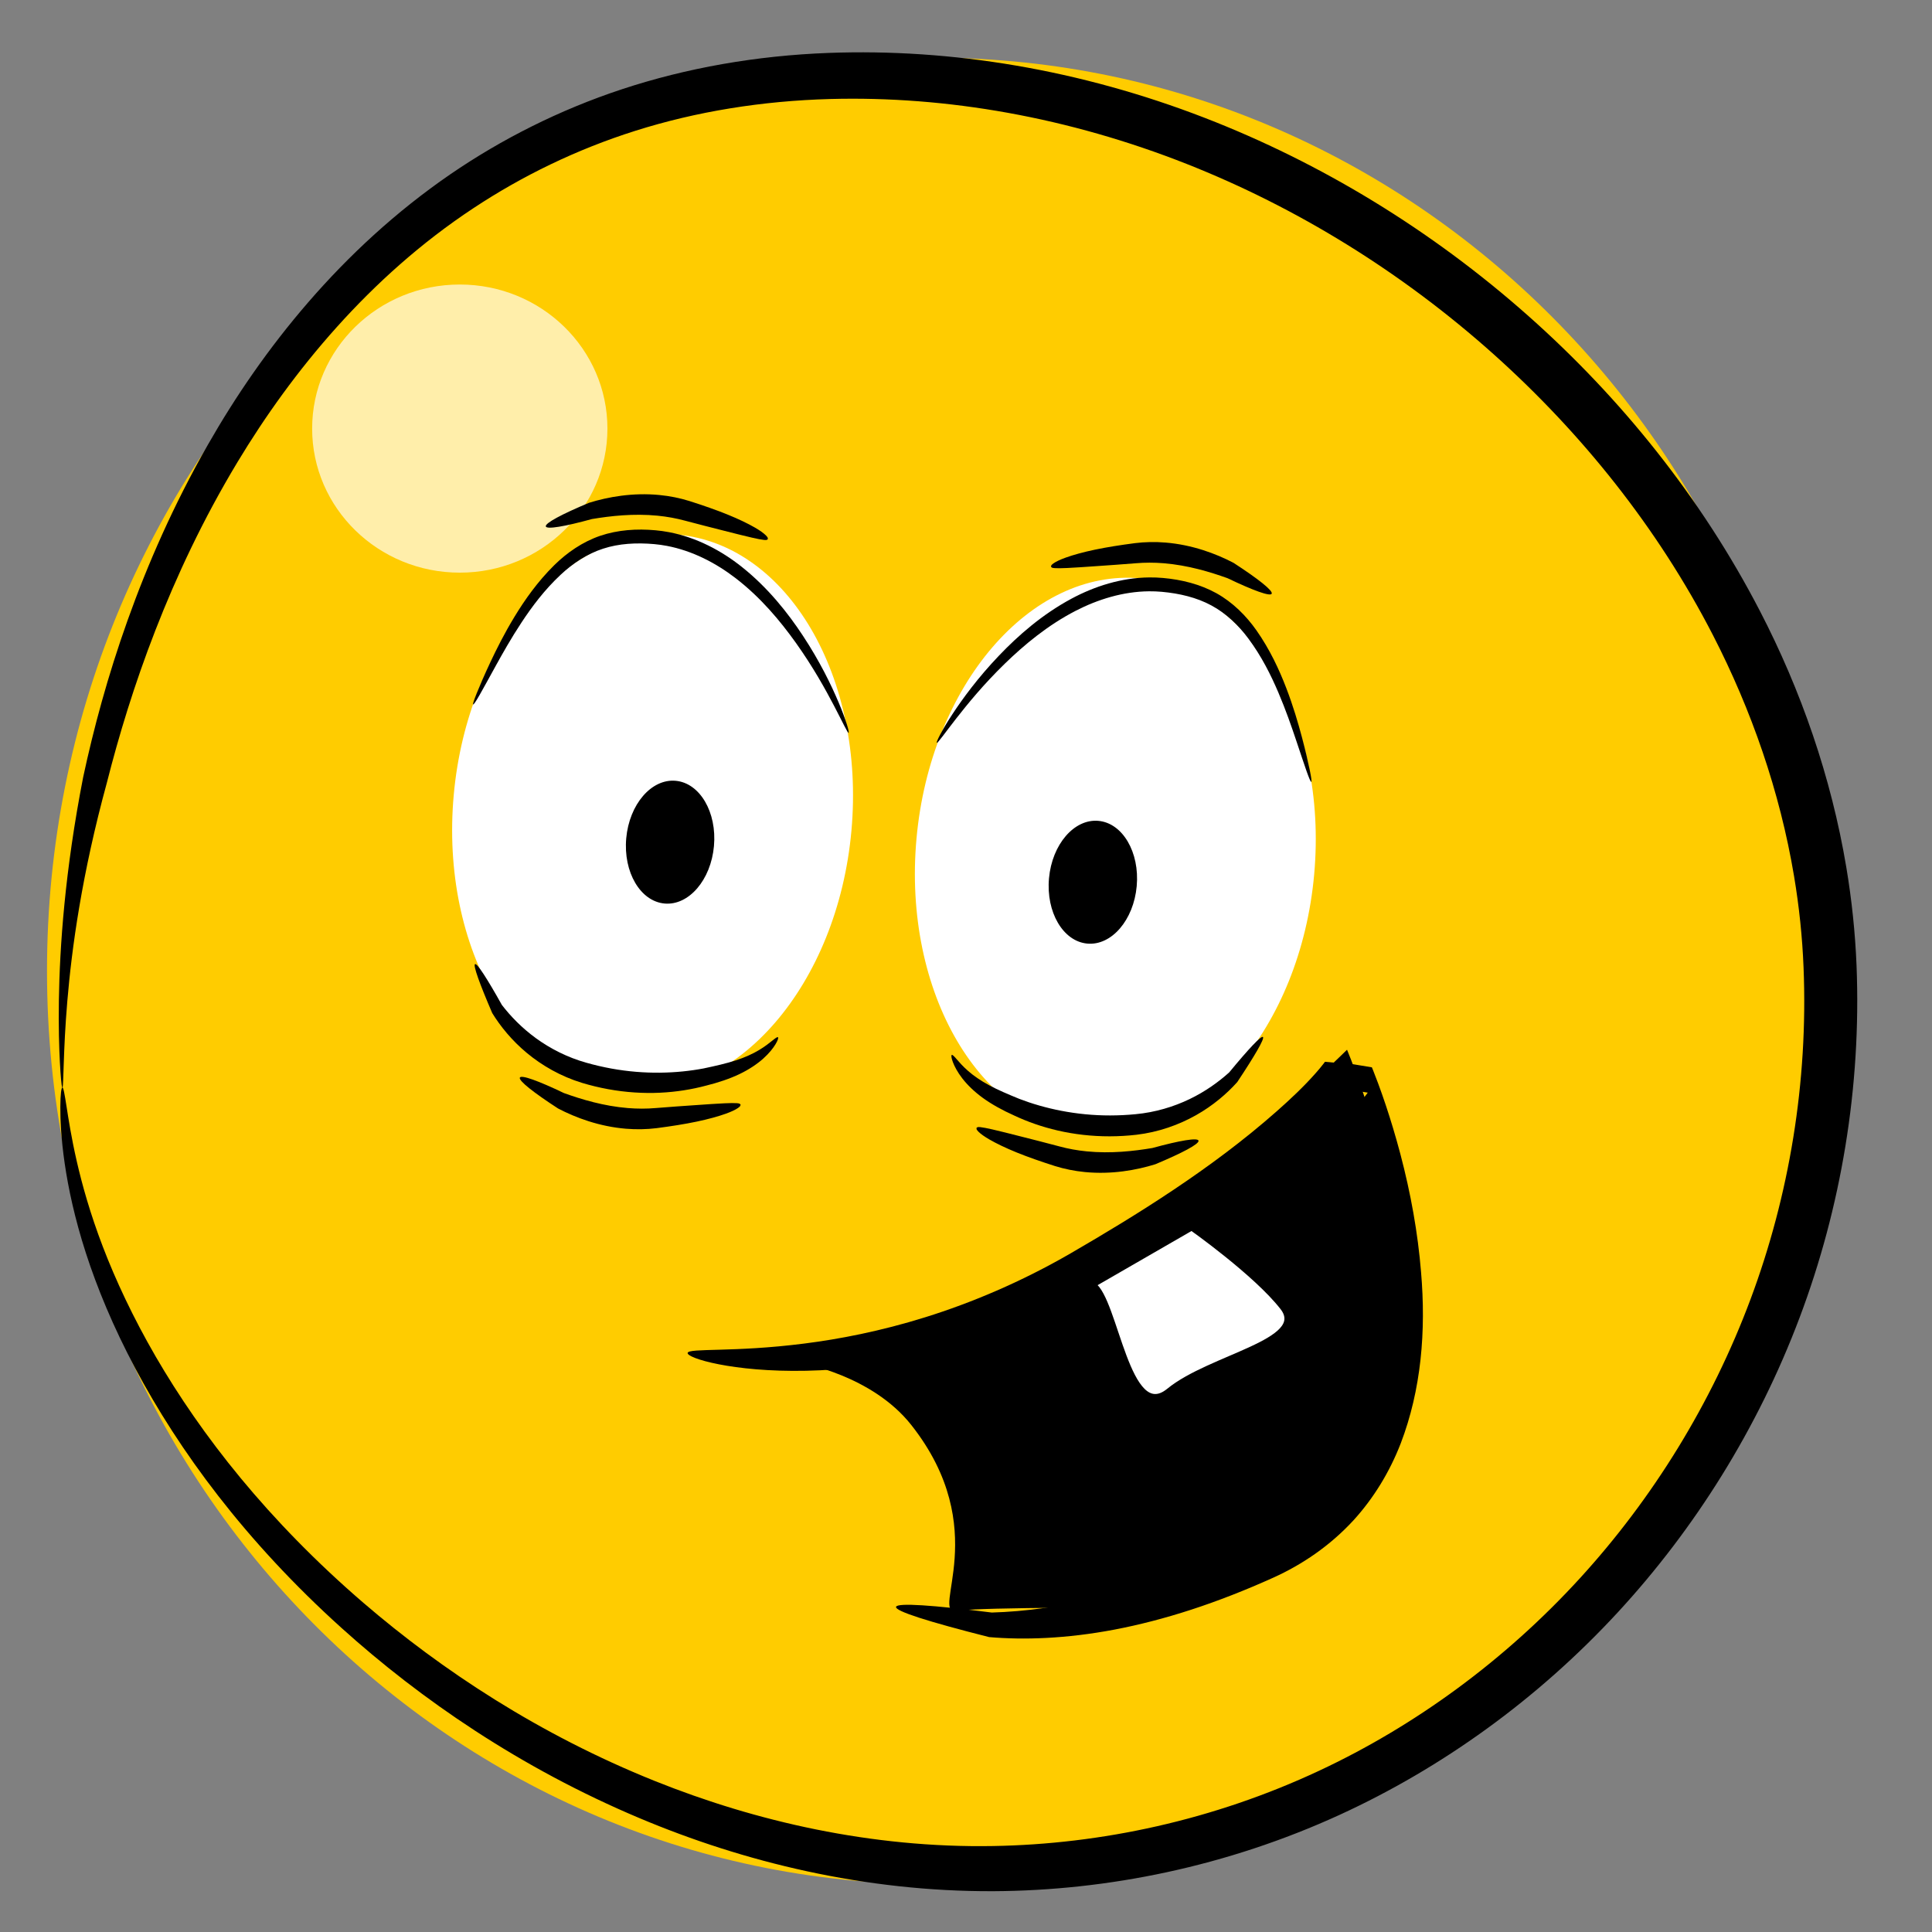 <?xml version="1.0" encoding="UTF-8" standalone="no"?>
<!-- Created with Inkscape (http://www.inkscape.org/) -->

<svg
   xmlns:dc="http://purl.org/dc/elements/1.1/"
   xmlns:cc="http://creativecommons.org/ns#"
   xmlns:rdf="http://www.w3.org/1999/02/22-rdf-syntax-ns#"
   xmlns:svg="http://www.w3.org/2000/svg"
   xmlns="http://www.w3.org/2000/svg"
   xmlns:sodipodi="http://sodipodi.sourceforge.net/DTD/sodipodi-0.dtd"
   xmlns:inkscape="http://www.inkscape.org/namespaces/inkscape"
   width="256"
   height="256"
   id="svg3272"
   version="1.1"
   inkscape:version="0.48.3.1 r9886"
   sodipodi:docname="Documento nuevo 3">
  <rect width="100%" height="100%" fill="#808080" stroke="none"/>
  <defs
     id="defs3274">
    <inkscape:path-effect
       effect="skeletal"
       id="path-effect3199"
       is_visible="true"
       pattern="M 0,5 C 0,2.24 2.24,0 5,0 7.76,0 10,2.24 10,5 10,7.76 7.76,10 5,10 2.24,10 0,7.76 0,5 z"
       copytype="single_stretched"
       prop_scale="1"
       scale_y_rel="false"
       spacing="0"
       normal_offset="0"
       tang_offset="0"
       prop_units="false"
       vertical_pattern="false"
       fuse_tolerance="0" />
    <inkscape:path-effect
       effect="skeletal"
       id="path-effect9230"
       is_visible="true"
       pattern="M 0,5 C 0,2.24 2.24,0 5,0 7.76,0 10,2.24 10,5 10,7.76 7.76,10 5,10 2.24,10 0,7.76 0,5 z"
       copytype="single_stretched"
       prop_scale="1"
       scale_y_rel="false"
       spacing="0"
       normal_offset="0"
       tang_offset="0"
       prop_units="false"
       vertical_pattern="false"
       fuse_tolerance="0" />
    <inkscape:path-effect
       effect="skeletal"
       id="path-effect8934"
       is_visible="true"
       pattern="m 231.324,416.239 c 0,-2.76 2.24,-5 5,-5 2.76,0 5,2.24 5,5 0,2.76 -2.24,5 -5,5 -2.76,0 -5,-2.24 -5,-5 z"
       copytype="single_stretched"
       prop_scale="0.2"
       scale_y_rel="false"
       spacing="0"
       normal_offset="0"
       tang_offset="0"
       prop_units="false"
       vertical_pattern="false"
       fuse_tolerance="0" />
    <inkscape:path-effect
       effect="skeletal"
       id="path-effect8938"
       is_visible="true"
       pattern="m 233.092,430.634 c 0,-2.76 2.24,-5 5,-5 2.76,0 5,2.24 5,5 0,2.76 -2.24,5 -5,5 -2.76,0 -5,-2.24 -5,-5 z"
       copytype="single_stretched"
       prop_scale="0.3"
       scale_y_rel="false"
       spacing="0"
       normal_offset="0"
       tang_offset="0"
       prop_units="false"
       vertical_pattern="false"
       fuse_tolerance="0" />
    <inkscape:path-effect
       effect="skeletal"
       id="path-effect8942"
       is_visible="true"
       pattern="m 234.86,425.583 c 0,-2.76 2.24,-5 5,-5 2.76,0 5,2.24 5,5 0,2.76 -2.24,5 -5,5 -2.76,0 -5,-2.24 -5,-5 z"
       copytype="single_stretched"
       prop_scale="0.3"
       scale_y_rel="false"
       spacing="0"
       normal_offset="0"
       tang_offset="0"
       prop_units="false"
       vertical_pattern="false"
       fuse_tolerance="0" />
    <inkscape:path-effect
       effect="skeletal"
       id="path-effect8942-2"
       is_visible="true"
       pattern="m 230.822,340.586 c 0,-2.76 2.24,-5 5,-5 2.76,0 5,2.24 5,5 0,2.76 -2.24,5 -5,5 -2.76,0 -5,-2.24 -5,-5 z"
       copytype="single_stretched"
       prop_scale="0.3"
       scale_y_rel="false"
       spacing="0"
       normal_offset="0"
       tang_offset="0"
       prop_units="false"
       vertical_pattern="false"
       fuse_tolerance="0" />
    <inkscape:path-effect
       effect="skeletal"
       id="path-effect8934-9"
       is_visible="true"
       pattern="m 231.324,416.239 c 0,-2.76 2.24,-5 5,-5 2.76,0 5,2.24 5,5 0,2.76 -2.24,5 -5,5 -2.76,0 -5,-2.24 -5,-5 z"
       copytype="single_stretched"
       prop_scale="0.2"
       scale_y_rel="false"
       spacing="0"
       normal_offset="0"
       tang_offset="0"
       prop_units="false"
       vertical_pattern="false"
       fuse_tolerance="0" />
    <inkscape:path-effect
       effect="skeletal"
       id="path-effect8938-6"
       is_visible="true"
       pattern="m 233.092,430.634 c 0,-2.76 2.24,-5 5,-5 2.76,0 5,2.24 5,5 0,2.76 -2.24,5 -5,5 -2.76,0 -5,-2.24 -5,-5 z"
       copytype="single_stretched"
       prop_scale="0.3"
       scale_y_rel="false"
       spacing="0"
       normal_offset="0"
       tang_offset="0"
       prop_units="false"
       vertical_pattern="false"
       fuse_tolerance="0" />
    <inkscape:path-effect
       effect="skeletal"
       id="path-effect8942-8"
       is_visible="true"
       pattern="m 234.86,425.583 c 0,-2.76 2.24,-5 5,-5 2.76,0 5,2.24 5,5 0,2.76 -2.24,5 -5,5 -2.76,0 -5,-2.24 -5,-5 z"
       copytype="single_stretched"
       prop_scale="0.3"
       scale_y_rel="false"
       spacing="0"
       normal_offset="0"
       tang_offset="0"
       prop_units="false"
       vertical_pattern="false"
       fuse_tolerance="0" />
    <inkscape:path-effect
       effect="skeletal"
       id="path-effect8942-2-6"
       is_visible="true"
       pattern="m 230.822,340.586 c 0,-2.76 2.24,-5 5,-5 2.76,0 5,2.24 5,5 0,2.76 -2.24,5 -5,5 -2.76,0 -5,-2.24 -5,-5 z"
       copytype="single_stretched"
       prop_scale="0.3"
       scale_y_rel="false"
       spacing="0"
       normal_offset="0"
       tang_offset="0"
       prop_units="false"
       vertical_pattern="false"
       fuse_tolerance="0" />
  </defs>
  <sodipodi:namedview
     id="base"
     pagecolor="#ffffff"
     bordercolor="#666666"
     borderopacity="1.0"
     inkscape:pageopacity="0.0"
     inkscape:pageshadow="2"
     inkscape:zoom="1.4"
     inkscape:cx="233.06648"
     inkscape:cy="176.45109"
     inkscape:document-units="px"
     inkscape:current-layer="layer1"
     showgrid="false"
     inkscape:window-width="1914"
     inkscape:window-height="1030"
     inkscape:window-x="0"
     inkscape:window-y="25"
     inkscape:window-maximized="1" />
  <g
     inkscape:label="Capa 1"
     inkscape:groupmode="layer"
     id="layer1"
     transform="translate(0,-796.362)">
    <g
       transform="matrix(0.703,0,0,0.703,-681.002,639.447)"
       id="g3205">
      <path
         transform="matrix(1.36,0,0,1.393,-143.461,788.688)"
         d="m 1070,-274.561 c 0,68.247 -55.005,123.571 -122.857,123.571 -67.852,0 -122.857,-55.325 -122.857,-123.571 0,-68.247 55.005,-123.571 122.857,-123.571 67.852,0 122.857,55.325 122.857,123.571 z"
         sodipodi:ry="123.57143"
         sodipodi:rx="122.85714"
         sodipodi:cy="-274.56107"
         sodipodi:cx="947.14288"
         id="path3201"
         style="fill:#ffcc00;fill-opacity:1;stroke:none"
         sodipodi:type="arc" />
      <path
         sodipodi:nodetypes="zsssz"
         inkscape:connector-curvature="0"
         inkscape:original-d="m 980.46469,428.17926 c 2.32981,68.01251 84.94451,148.22192 175.49241,147.23128 90.5479,-0.99062 161.3274,-79.85874 157.687,-170.04594 -3.6404,-90.18724 -93.5371,-170.90991 -188.6019,-167.84122 -109.8793,3.5469 -146.90731,122.64337 -144.57751,190.65588 z"
         inkscape:path-effect="#path-effect3199"
         id="path3197"
         d="m 980.465,428.179 c 0.199,-0.007 0.415,1.217 0.783,3.568 0.368,2.351 0.897,5.83 1.918,10.298 1.021,4.468 2.546,9.929 4.934,16.169 2.388,6.24 5.652,13.264 9.977,20.723 4.243,7.301 9.515,15.035 16,22.881 6.485,7.846 14.188,15.803 23.127,23.498 7.413,6.375 15.689,12.57 24.843,18.278 9.154,5.708 19.188,10.928 30.058,15.293 9.528,3.823 19.717,6.98 30.413,9.142 10.697,2.162 21.902,3.33 33.392,3.128 10.151,-0.172 20.521,-1.385 30.86,-3.727 10.339,-2.342 20.646,-5.813 30.612,-10.482 18.011,-8.429 34.965,-20.761 49.202,-36.358 13.578,-14.877 24.698,-32.743 32.068,-52.482 7.297,-19.538 10.879,-40.954 9.999,-62.542 -0.229,-5.743 -0.832,-11.494 -1.791,-17.217 -2.669,-15.936 -8.024,-31.299 -15.276,-45.406 -10.462,-20.339 -24.829,-38.148 -41.201,-52.835 -17.517,-15.702 -37.373,-27.847 -57.978,-35.99 -11.097,-4.383 -22.433,-7.605 -33.723,-9.645 -11.29,-2.041 -22.534,-2.901 -33.5,-2.603 -12.824,0.347 -25.24,2.356 -36.728,5.993 -11.118,3.514 -21.392,8.542 -30.525,14.59 -9.878,6.523 -18.402,14.234 -25.752,22.417 -7.35,8.183 -13.524,16.839 -18.712,25.444 -6.502,10.798 -11.514,21.529 -15.481,31.724 -3.967,10.195 -6.89,19.857 -9.129,28.681 -2.363,8.643 -4.03,16.495 -5.2,23.402 -1.17,6.907 -1.846,12.871 -2.26,17.786 -0.414,4.915 -0.57,8.782 -0.664,11.52 -0.095,2.738 -0.131,4.347 -0.217,4.752 0,10e-6 0,10e-6 0,10e-6 -0.049,0.002 -0.049,0.002 -0.049,0.002 0,0 -9e-5,0 -0.049,0.002 0,0 0,0 0,0 -0.113,-0.398 -0.278,-2.006 -0.422,-4.765 -0.144,-2.759 -0.265,-6.67 -0.189,-11.664 0.076,-4.994 0.353,-11.072 1.046,-18.129 0.693,-7.057 1.807,-15.096 3.535,-23.95 1.944,-9.063 4.608,-19.02 8.381,-29.581 3.772,-10.562 8.653,-21.731 15.118,-33.051 5.16,-9.043 11.399,-18.181 18.945,-26.889 7.546,-8.707 16.4,-16.985 26.779,-24.112 9.614,-6.585 20.478,-12.1 32.311,-16.012 12.226,-4.036 25.402,-6.344 38.982,-6.849 11.575,-0.43 23.438,0.356 35.345,2.392 11.907,2.036 23.859,5.324 35.557,9.855 21.703,8.401 42.613,21.01 61.067,37.413 17.26,15.329 32.43,34.035 43.56,55.539 7.735,14.935 13.432,31.272 16.282,48.323 1.024,6.123 1.671,12.29 1.924,18.463 0.918,22.962 -2.926,45.677 -10.74,66.414 -7.891,20.936 -19.756,39.81 -34.239,55.505 -15.188,16.461 -33.243,29.387 -52.425,38.18 -10.627,4.867 -21.582,8.445 -32.549,10.814 -10.967,2.369 -21.947,3.531 -32.679,3.588 -12.164,0.056 -23.948,-1.323 -35.138,-3.742 -11.189,-2.419 -21.784,-5.879 -31.642,-10.034 -11.237,-4.733 -21.552,-10.337 -30.913,-16.431 -9.361,-6.094 -17.77,-12.678 -25.256,-19.431 -9.03,-8.139 -16.749,-16.554 -23.186,-24.835 -6.437,-8.281 -11.597,-16.428 -15.674,-24.095 -4.172,-7.829 -7.204,-15.21 -9.314,-21.748 -2.11,-6.539 -3.312,-12.24 -3.986,-16.88 -0.674,-4.64 -0.833,-8.224 -0.819,-10.633 0.014,-2.41 0.191,-3.648 0.39,-3.655 z"
         style="fill:#000000;fill-rule:evenodd;stroke:none" />
      <g
         transform="translate(457.91,-11.101)"
         id="g9244">
        <path
           style="fill:#000000;fill-rule:evenodd;stroke:none"
           d="m 404.286,75.295 c 0.006,-0.031 0.021,-0.06 0.044,-0.087 0.023,-0.026 0.054,-0.051 0.093,-0.074 0,0 0,0 0,0 0.077,-0.046 0.187,-0.086 0.328,-0.121 0,-1e-6 0,-1e-6 0,-1e-6 0,0 0,0 0,0 0.279,-0.07 0.68,-0.12 1.202,-0.159 0,0 0,0 0,0 1.029,-0.076 2.519,-0.109 4.447,-0.164 0,0 0,0 0,0 3.751,-0.107 9.136,-0.301 15.862,-1.156 0,0 0,0 0,0 6.538,-0.831 14.316,-2.303 22.877,-4.98 8.561,-2.677 17.908,-6.57 27.345,-12.03 0,0 0,0 0,0 6.308,-3.659 12.872,-7.607 19.442,-12.006 6.57,-4.399 13.144,-9.249 19.41,-14.78 0,0 0,0 0,0 2.601,-2.297 5.104,-4.652 7.335,-7.183 0,0 0,0 0,0 0.529,-0.6 1.022,-1.18 1.46,-1.753 0,0 0,0 0,0 0.108,-0.141 0.203,-0.266 0.282,-0.378 1.465,0.126 2.925,0.26 4.379,0.402 0.306,0.018 0.613,0.036 0.919,0.054 0.079,0.013 0.157,0.026 0.236,0.039 0.225,0.037 0.449,0.075 0.674,0.112 0.879,0.146 1.757,0.292 2.635,0.436 3e-5,5e-6 6e-5,10e-6 9e-5,1.5e-5 0.09,0.217 0.176,0.43 0.259,0.638 0.315,0.788 0.616,1.573 0.905,2.354 0,0 0,0 0,0 0,4e-6 0,9e-6 10e-6,1.3e-5 0,0 0,0 0,0 1.028,2.77 1.962,5.587 2.816,8.436 0.487,1.62 0.951,3.257 1.388,4.91 1.952,7.386 3.299,14.849 3.901,22.264 0.473,5.508 0.49,11.075 -0.105,16.508 -0.595,5.434 -1.801,10.734 -3.715,15.744 -2.097,5.42 -5.125,10.36 -8.885,14.493 -4.457,4.853 -9.745,8.407 -15.155,10.848 -5.253,2.373 -10.443,4.398 -15.459,6.031 -5.016,1.633 -9.857,2.876 -14.431,3.748 -9.148,1.745 -17.206,1.978 -23.667,1.419 -11.57,-2.93 -17.782,-4.909 -17.537,-5.703 0,0 0,0 0,0 0,0 0,0 0,0 0,0 0,0 0,0 0.001,-0.004 0.001,-0.004 0.001,-0.004 0,0 -1e-5,-10e-6 0.001,-0.004 0,0 0,0 0,0 0,0 0,0 0,0 0,0 0,0 0,0 0.29,-0.786 6.942,-0.311 18.041,1.084 6.123,-0.178 13.565,-1.073 21.954,-3.336 4.194,-1.132 8.624,-2.597 13.227,-4.408 4.603,-1.81 9.38,-3.966 14.255,-6.416 4.431,-2.246 8.667,-5.302 12.03,-9.248 2.876,-3.334 5.183,-7.383 6.804,-11.828 1.539,-4.151 2.455,-8.65 2.868,-13.378 0.413,-4.728 0.323,-9.686 -0.096,-14.714 -0.599,-6.763 -1.882,-13.643 -3.704,-20.545 -0.408,-1.544 -0.839,-3.079 -1.292,-4.602 -0.796,-2.673 -1.655,-5.296 -2.59,-7.857 0,0 0,0 0,0 0,-4e-6 0,-8e-6 0,-1.2e-5 0,0 0,0 0,0 -0.264,-0.722 -0.53,-1.431 -0.803,-2.125 -0.072,-0.184 -0.143,-0.362 -0.213,-0.535 3e-5,10e-7 6e-5,3e-6 9e-5,4e-6 0.837,0.044 1.674,0.089 2.511,0.136 0.214,0.012 0.428,0.024 0.642,0.036 0.075,0.004 0.15,0.008 0.225,0.013 0.285,0.049 0.57,0.098 0.855,0.147 1.392,0.231 2.789,0.453 4.191,0.667 -0.173,0.239 -0.339,0.457 -0.496,0.657 0,0 0,0 0,0 -0.636,0.812 -1.279,1.562 -1.911,2.263 0,0 0,0 0,0 -2.662,2.952 -5.486,5.568 -8.306,7.98 0,0 0,0 0,0 -6.781,5.802 -13.795,10.787 -20.736,15.202 -6.941,4.415 -13.808,8.26 -20.37,11.725 0,0 0,0 0,0 -10.27,5.448 -20.408,9.08 -29.625,11.328 -9.217,2.248 -17.515,3.123 -24.4,3.266 0,0 0,0 0,0 -7.071,0.146 -12.669,-0.475 -16.465,-1.217 0,0 0,0 0,0 -1.951,-0.381 -3.439,-0.799 -4.427,-1.176 0,0 0,0 0,0 -0.501,-0.192 -0.876,-0.374 -1.12,-0.537 0,-10e-7 0,-10e-7 0,-10e-7 0,0 0,0 0,0 -0.122,-0.082 -0.212,-0.16 -0.268,-0.232 0,-10e-7 0,-10e-7 0,-10e-7 -0.028,-0.036 -0.048,-0.071 -0.059,-0.104 -0.012,-0.034 -0.015,-0.067 -0.009,-0.097 z"
           id="path9228"
           inkscape:path-effect="#path-effect9230"
           inkscape:original-d="m 404.28572,75.2952 c 0,0 34.28571,7.142857 74.28571,-15 40,-22.142857 50,-37.142857 50,-37.142857 0,0 29.28571,69.285714 -15.71429,90.714287 -45,21.42857 -69.28571,9.28571 -69.28571,9.28571"
           inkscape:connector-curvature="0"
           transform="translate(236.122,414.017)"
           sodipodi:nodetypes="cscsc" />
        <path
           style="fill:#000000;fill-rule:evenodd;stroke:none"
           d="m 661.845,491.246 c 0,0 13.282,2.244 20.706,11.638 15.501,19.614 3.485,35.75 8.485,35.036 5,-0.714 35.144,-0.613 35.144,-0.613 0,0 37.124,-15.131 46.372,-37.995 10.04,-24.82 -7.857,-67.143 -7.857,-67.143 0,0 -34.136,33.348 -46.429,40 -21.34,11.548 -56.42,19.077 -56.42,19.077 z"
           id="path9232"
           inkscape:connector-curvature="0"
           sodipodi:nodetypes="csscscsc" />
        <path
           style="fill:#ffffff;stroke:#000000;stroke-width:1px;stroke-linecap:butt;stroke-linejoin:miter;stroke-opacity:1"
           d="m 480.714,62.438 c 4.286,2.857 6.429,26.429 14.286,20 7.857,-6.429 26.429,-9.286 21.429,-15.714 -5,-6.429 -17.143,-15 -17.143,-15 z"
           id="path9236"
           inkscape:connector-curvature="0"
           transform="translate(236.122,414.017)" />
      </g>
      <path
         transform="matrix(0.487,0,0,0.528,628.898,480.261)"
         d="m 932.857,-333.847 c 0,28.403 -25.584,51.429 -57.143,51.429 -31.559,0 -57.143,-23.025 -57.143,-51.429 0,-28.403 25.584,-51.429 57.143,-51.429 31.559,0 57.143,23.025 57.143,51.429 z"
         sodipodi:ry="51.42857"
         sodipodi:rx="57.142857"
         sodipodi:cy="-333.84677"
         sodipodi:cx="875.71429"
         id="path3203"
         style="fill:#ffeeaa;fill-opacity:1;stroke:none"
         sodipodi:type="arc" />
      <g
         transform="matrix(1.102,0.099,-0.118,1.307,1303.471,-74.789)"
         id="g9954">
        <g
           id="g8965"
           transform="translate(32.143,267.857)">
          <path
             transform="matrix(0.535,0,0,0.535,93.258,-99.522)"
             d="m -458.571,352.438 c 0,41.421 -28.462,75 -63.571,75 -35.11,0 -63.571,-33.579 -63.571,-75 0,-41.421 28.462,-75 63.571,-75 35.11,0 63.571,33.579 63.571,75 z"
             sodipodi:ry="75"
             sodipodi:rx="63.57143"
             sodipodi:cy="352.43805"
             sodipodi:cx="-522.14288"
             id="path8906"
             style="fill:#ffffff;fill-opacity:1;stroke:none"
             sodipodi:type="arc" />
          <path
             d="m -458.571,352.438 c 0,41.421 -28.462,75 -63.571,75 -35.11,0 -63.571,-33.579 -63.571,-75 0,-41.421 28.462,-75 63.571,-75 35.11,0 63.571,33.579 63.571,75 z"
             sodipodi:ry="75"
             sodipodi:rx="63.57143"
             sodipodi:cy="352.43805"
             sodipodi:cx="-522.14288"
             id="path8906-8"
             style="fill:#000000;fill-opacity:1;stroke:none"
             sodipodi:type="arc"
             transform="matrix(0.118,0,0,0.118,-121.055,51.407)" />
          <path
             sodipodi:nodetypes="csc"
             inkscape:connector-curvature="0"
             inkscape:original-d="m -218.19367,75.82969 c 8.5863,-19.19289 14.64721,-26.26396 28.28427,-26.26396 21.72415,10e-6 35.86042,25.506349 35.86042,25.506349"
             inkscape:path-effect="#path-effect8934"
             id="path8932"
             d="m -218.194,75.83 c -0.089,-0.04 0.072,-0.631 0.455,-1.704 0.383,-1.073 0.983,-2.634 1.829,-4.584 0.846,-1.95 1.932,-4.294 3.413,-6.832 1.48,-2.538 3.354,-5.273 5.931,-7.849 1.971,-1.959 4.442,-3.701 7.359,-4.797 2.886,-1.072 6.079,-1.5 9.298,-1.497 0.771,2.81e-4 1.545,0.033 2.32,0.098 4.744,0.398 9.158,1.965 12.897,4.045 4.738,2.634 8.479,5.958 11.403,9.055 0,0 0,0 0,0 3.272,3.462 5.559,6.682 7.056,9.05 0,0 0,0 0,0 0.801,1.266 1.374,2.297 1.735,3.026 0,0 0,0 0,0 0.186,0.374 0.315,0.67 0.39,0.877 0,0 0,0 0,0 0,0 0,10e-7 0,10e-7 0.038,0.105 0.062,0.188 0.072,0.247 0,0 0,0 0,0 0,0 0,0 0,0 -0.013,0.04 -0.016,0.066 -0.016,0.083 0,0 0,0 0,0 0,0.016 0.003,0.023 0.004,0.024 0,0 0,0 0,0 0,0 0,0 0,0 0,0 0,0 0,0 0,0 0,0 0,0 0,0 0,0 0,0 0,10e-7 0,10e-7 0,10e-7 0,0 0,0 0,0 0,0 0,0 0,0 0,0 0,0 0,0 0,0 0,0 0,0 1e-5,3.3e-5 1e-5,2.5e-5 1e-5,2.5e-5 0,0 0,8e-6 -1e-5,-2.4e-5 0,0 0,0 0,0 0,0 0,0 0,0 0,0 0,0 0,0 0,0 0,0 0,0 0,0 0,0 0,0 0,0 0,0 0,0 0,0 0,0 0,0 0,0 0,0 0,0 0,0 0,0 0,0 0,0 0,0 0,0 -3.7e-4,-6.22e-4 -0.004,-0.007 -0.018,-0.016 0,-10e-7 0,-10e-7 0,-10e-7 -0.014,-0.009 -0.039,-0.02 -0.08,-0.029 0,0 0,0 0,0 0,0 0,0 0,0 -0.045,-0.039 -0.104,-0.1 -0.176,-0.184 0,0 0,-10e-7 0,-10e-7 0,0 0,0 0,0 -0.143,-0.166 -0.338,-0.418 -0.586,-0.749 0,0 0,0 0,0 -0.484,-0.644 -1.169,-1.586 -2.068,-2.761 0,0 0,0 0,0 -1.682,-2.197 -4.102,-5.225 -7.419,-8.483 0,0 0,0 0,0 -2.967,-2.91 -6.657,-6.032 -11.208,-8.467 -3.578,-1.913 -7.738,-3.363 -12.15,-3.73 -0.721,-0.06 -1.439,-0.09 -2.154,-0.09 -3.059,0.003 -6.016,0.363 -8.632,1.313 -2.632,0.943 -4.918,2.499 -6.783,4.263 -2.503,2.356 -4.38,4.926 -5.916,7.335 -1.536,2.41 -2.73,4.659 -3.706,6.526 -0.977,1.867 -1.732,3.355 -2.279,4.354 -0.546,0.999 -0.879,1.514 -0.968,1.474 z"
             style="fill:#000000;fill-rule:evenodd;stroke:none" />
          <path
             inkscape:connector-curvature="0"
             inkscape:original-d="m -213.90053,112.95279 c 0,0 5.05076,11.61676 20.20305,14.14214 15.15229,2.52538 28.78935,-2.52538 32.32488,-7.57614"
             inkscape:path-effect="#path-effect8938"
             id="path8936"
             d="m -213.9,112.953 c 0.309,-0.223 2.261,1.887 5.19,5.497 0,0 0,0 0,0 1.627,1.48 3.727,3.026 6.302,4.323 2.575,1.297 5.627,2.342 8.955,2.858 0,0 0,0 0,0 1.388,0.22 2.818,0.391 4.277,0.503 5.798,0.447 11.234,-0.14 15.664,-1.203 1.978,-0.511 3.817,-1.014 5.358,-1.572 1.541,-0.558 2.789,-1.17 3.754,-1.76 0.965,-0.591 1.655,-1.155 2.141,-1.548 0.487,-0.393 0.778,-0.609 0.886,-0.533 0.108,0.076 0.025,0.441 -0.309,1.02 -0.333,0.579 -0.924,1.366 -1.853,2.207 -0.928,0.841 -2.201,1.728 -3.792,2.527 -1.591,0.799 -3.504,1.505 -5.519,2.091 -2.305,0.711 -4.897,1.281 -7.692,1.604 -2.795,0.323 -5.792,0.398 -8.871,0.16 -1.55,-0.12 -3.066,-0.313 -4.534,-0.57 0,0 0,0 0,0 -3.69,-0.653 -7.037,-1.96 -9.791,-3.56 -2.755,-1.6 -4.92,-3.487 -6.494,-5.269 -1e-5,0 -1e-5,0 -1e-5,0 -2.584,-4.023 -3.982,-6.554 -3.674,-6.777 z"
             style="fill:#000000;fill-rule:evenodd;stroke:none" />
          <path
             inkscape:connector-curvature="0"
             inkscape:original-d="m -204.55662,128.61016 c 0,0 11.61676,6.06092 23.73859,4.04061 12.12183,-2.0203 14.14213,-3.03046 14.14213,-3.03046"
             inkscape:path-effect="#path-effect8942"
             id="path8940"
             d="m -204.557,128.61 c 0.175,-0.46 3.208,0.222 7.719,1.641 3.091,0.683 6.952,1.353 11.08,1.324 1.635,-0.011 3.212,-0.133 4.701,-0.356 2.475,-0.362 4.747,-0.664 6.716,-0.93 1.969,-0.266 3.636,-0.494 4.911,-0.639 0,0 0,0 0,0 0.936,-0.107 1.641,-0.17 2.11,-0.176 0,0 0,0 0,0 0,0 0,0 0,0 0.191,2.9e-4 0.339,0.011 0.449,0.035 0,0 0,0 0,0 0,0 0,0 0,0 0.074,0.062 0.123,0.09 0.153,0.102 0.028,0.011 0.039,0.009 0.042,0.008 4.6e-4,-1.5e-4 3.5e-4,-1e-4 3.5e-4,-1e-4 0,0 1.1e-4,-5e-5 -3e-4,2.3e-4 -0.002,0.002 -0.011,0.009 -0.021,0.037 -0.011,0.03 -0.024,0.083 -0.029,0.177 0,0 0,0 0,0 0,0 0,0 0,0 -0.068,0.094 -0.193,0.205 -0.366,0.326 0,0 0,0 0,0 0,0 0,0 0,0 -0.398,0.281 -1.078,0.618 -1.969,0.966 0,0 0,1e-5 0,1e-5 -1.218,0.476 -2.86,1 -4.819,1.505 -1.959,0.505 -4.235,0.988 -6.699,1.45 -1.647,0.3 -3.395,0.465 -5.195,0.476 -4.544,0.026 -8.679,-0.927 -11.82,-2.023 -4.397,-1.958 -7.137,-3.464 -6.962,-3.924 z"
             style="fill:#000000;fill-rule:evenodd;stroke:none" />
          <path
             inkscape:connector-curvature="0"
             inkscape:original-d="m -208.5939,49.417622 c 0,0 11.61676,-6.06092 23.73859,-4.04061 12.12183,2.0203 14.14213,3.03046 14.14213,3.03046"
             inkscape:path-effect="#path-effect8942-2"
             id="path8940-7"
             d="m -208.594,49.418 c -0.175,-0.46 2.565,-1.966 6.962,-3.924 3.14,-1.095 7.276,-2.049 11.82,-2.023 1.8,0.01 3.548,0.175 5.195,0.476 2.464,0.462 4.739,0.945 6.699,1.45 1.959,0.505 3.601,1.029 4.819,1.505 0,0 0,0 0,0 0.891,0.348 1.571,0.685 1.969,0.966 0,0 0,0 0,0 0,0 0,0 0,0 0.173,0.121 0.298,0.232 0.366,0.326 0,0 0,0 0,0 0,0 0,0 0,0 0.006,0.094 0.018,0.147 0.029,0.177 0.01,0.027 0.019,0.035 0.021,0.037 4.1e-4,2.79e-4 3e-4,2.25e-4 3e-4,2.25e-4 0,0 1.1e-4,5.4e-5 -3.5e-4,-9.7e-5 -0.003,-9.18e-4 -0.014,-0.003 -0.042,0.008 -0.03,0.012 -0.079,0.04 -0.153,0.102 0,0 0,0 0,0 0,0 0,0 0,0 -0.109,0.024 -0.258,0.035 -0.449,0.035 0,0 0,0 0,0 0,0 0,0 0,0 -0.468,-0.005 -1.174,-0.069 -2.11,-0.176 0,0 0,0 0,0 -1.275,-0.145 -2.942,-0.373 -4.911,-0.639 -1.969,-0.266 -4.241,-0.569 -6.716,-0.93 -1.49,-0.222 -3.066,-0.344 -4.701,-0.356 -4.128,-0.028 -7.989,0.642 -11.08,1.324 -4.51,1.419 -7.544,2.102 -7.719,1.641 z"
             style="fill:#000000;fill-rule:evenodd;stroke:none" />
        </g>
        <g
           id="g8965-0"
           transform="matrix(-1,0,0,1,-260.853,268.156)">
          <path
             transform="matrix(0.535,0,0,0.535,93.258,-99.522)"
             d="m -458.571,352.438 c 0,41.421 -28.462,75 -63.571,75 -35.11,0 -63.571,-33.579 -63.571,-75 0,-41.421 28.462,-75 63.571,-75 35.11,0 63.571,33.579 63.571,75 z"
             sodipodi:ry="75"
             sodipodi:rx="63.57143"
             sodipodi:cy="352.43805"
             sodipodi:cx="-522.14288"
             id="path8906-0"
             style="fill:#ffffff;fill-opacity:1;stroke:none"
             sodipodi:type="arc" />
          <path
             d="m -458.571,352.438 c 0,41.421 -28.462,75 -63.571,75 -35.11,0 -63.571,-33.579 -63.571,-75 0,-41.421 28.462,-75 63.571,-75 35.11,0 63.571,33.579 63.571,75 z"
             sodipodi:ry="75"
             sodipodi:rx="63.57143"
             sodipodi:cy="352.43805"
             sodipodi:cx="-522.14288"
             id="path8906-8-7"
             style="fill:#000000;fill-opacity:1;stroke:none"
             sodipodi:type="arc"
             transform="matrix(0.118,0,0,0.118,-121.055,51.407)" />
          <path
             sodipodi:nodetypes="csc"
             inkscape:connector-curvature="0"
             inkscape:original-d="m -218.19367,75.82969 c 8.5863,-19.19289 14.64721,-26.26396 28.28427,-26.26396 21.72415,10e-6 35.86042,25.506349 35.86042,25.506349"
             inkscape:path-effect="#path-effect8934-9"
             id="path8932-4"
             d="m -218.194,75.83 c -0.089,-0.04 0.072,-0.631 0.455,-1.704 0.383,-1.073 0.983,-2.634 1.829,-4.584 0.846,-1.95 1.932,-4.294 3.413,-6.832 1.48,-2.538 3.354,-5.273 5.931,-7.849 1.971,-1.959 4.442,-3.701 7.359,-4.797 2.886,-1.072 6.079,-1.5 9.298,-1.497 0.771,2.81e-4 1.545,0.033 2.32,0.098 4.744,0.398 9.158,1.965 12.897,4.045 4.738,2.634 8.479,5.958 11.403,9.055 0,0 0,0 0,0 3.272,3.462 5.559,6.682 7.056,9.05 0,0 0,0 0,0 0.801,1.266 1.374,2.297 1.735,3.026 0,0 0,0 0,0 0.186,0.374 0.315,0.67 0.39,0.877 0,0 0,0 0,0 0,0 0,10e-7 0,10e-7 0.038,0.105 0.062,0.188 0.072,0.247 0,0 0,0 0,0 0,0 0,0 0,0 -0.013,0.04 -0.016,0.066 -0.016,0.083 0,0 0,0 0,0 0,0.016 0.003,0.023 0.004,0.024 0,0 0,0 0,0 0,0 0,0 0,0 0,0 0,0 0,0 0,0 0,0 0,0 0,0 0,0 0,0 0,10e-7 0,10e-7 0,10e-7 0,0 0,0 0,0 0,0 0,0 0,0 0,0 0,0 0,0 0,0 0,0 0,0 1e-5,3.3e-5 1e-5,2.5e-5 1e-5,2.5e-5 0,0 0,8e-6 -1e-5,-2.4e-5 0,0 0,0 0,0 0,0 0,0 0,0 0,0 0,0 0,0 0,0 0,0 0,0 0,0 0,0 0,0 0,0 0,0 0,0 0,0 0,0 0,0 0,0 0,0 0,0 0,0 0,0 0,0 0,0 0,0 0,0 -3.7e-4,-6.22e-4 -0.004,-0.007 -0.018,-0.016 0,-10e-7 0,-10e-7 0,-10e-7 -0.014,-0.009 -0.039,-0.02 -0.08,-0.029 0,0 0,0 0,0 0,0 0,0 0,0 -0.045,-0.039 -0.104,-0.1 -0.176,-0.184 0,0 0,-10e-7 0,-10e-7 0,0 0,0 0,0 -0.143,-0.166 -0.338,-0.418 -0.586,-0.749 0,0 0,0 0,0 -0.484,-0.644 -1.169,-1.586 -2.068,-2.761 0,0 0,0 0,0 -1.682,-2.197 -4.102,-5.225 -7.419,-8.483 0,0 0,0 0,0 -2.967,-2.91 -6.657,-6.032 -11.208,-8.467 -3.578,-1.913 -7.738,-3.363 -12.15,-3.73 -0.721,-0.06 -1.439,-0.09 -2.154,-0.09 -3.059,0.003 -6.016,0.363 -8.632,1.313 -2.632,0.943 -4.918,2.499 -6.783,4.263 -2.503,2.356 -4.38,4.926 -5.916,7.335 -1.536,2.41 -2.73,4.659 -3.706,6.526 -0.977,1.867 -1.732,3.355 -2.279,4.354 -0.546,0.999 -0.879,1.514 -0.968,1.474 z"
             style="fill:#000000;fill-rule:evenodd;stroke:none" />
          <path
             inkscape:connector-curvature="0"
             inkscape:original-d="m -213.90053,112.95279 c 0,0 5.05076,11.61676 20.20305,14.14214 15.15229,2.52538 28.78935,-2.52538 32.32488,-7.57614"
             inkscape:path-effect="#path-effect8938-6"
             id="path8936-2"
             d="m -213.9,112.953 c 0.309,-0.223 2.261,1.887 5.19,5.497 0,0 0,0 0,0 1.627,1.48 3.727,3.026 6.302,4.323 2.575,1.297 5.627,2.342 8.955,2.858 0,0 0,0 0,0 1.388,0.22 2.818,0.391 4.277,0.503 5.798,0.447 11.234,-0.14 15.664,-1.203 1.978,-0.511 3.817,-1.014 5.358,-1.572 1.541,-0.558 2.789,-1.17 3.754,-1.76 0.965,-0.591 1.655,-1.155 2.141,-1.548 0.487,-0.393 0.778,-0.609 0.886,-0.533 0.108,0.076 0.025,0.441 -0.309,1.02 -0.333,0.579 -0.924,1.366 -1.853,2.207 -0.928,0.841 -2.201,1.728 -3.792,2.527 -1.591,0.799 -3.504,1.505 -5.519,2.091 -2.305,0.711 -4.897,1.281 -7.692,1.604 -2.795,0.323 -5.792,0.398 -8.871,0.16 -1.55,-0.12 -3.066,-0.313 -4.534,-0.57 0,0 0,0 0,0 -3.69,-0.653 -7.037,-1.96 -9.791,-3.56 -2.755,-1.6 -4.92,-3.487 -6.494,-5.269 -1e-5,0 -1e-5,0 -1e-5,0 -2.584,-4.023 -3.982,-6.554 -3.674,-6.777 z"
             style="fill:#000000;fill-rule:evenodd;stroke:none" />
          <path
             inkscape:connector-curvature="0"
             inkscape:original-d="m -204.55662,128.61016 c 0,0 11.61676,6.06092 23.73859,4.04061 12.12183,-2.0203 14.14213,-3.03046 14.14213,-3.03046"
             inkscape:path-effect="#path-effect8942-8"
             id="path8940-2"
             d="m -204.557,128.61 c 0.175,-0.46 3.208,0.222 7.719,1.641 3.091,0.683 6.952,1.353 11.08,1.324 1.635,-0.011 3.212,-0.133 4.701,-0.356 2.475,-0.362 4.747,-0.664 6.716,-0.93 1.969,-0.266 3.636,-0.494 4.911,-0.639 0,0 0,0 0,0 0.936,-0.107 1.641,-0.17 2.11,-0.176 0,0 0,0 0,0 0,0 0,0 0,0 0.191,2.9e-4 0.339,0.011 0.449,0.035 0,0 0,0 0,0 0,0 0,0 0,0 0.074,0.062 0.123,0.09 0.153,0.102 0.028,0.011 0.039,0.009 0.042,0.008 4.6e-4,-1.5e-4 3.5e-4,-1e-4 3.5e-4,-1e-4 0,0 1.1e-4,-5e-5 -3e-4,2.3e-4 -0.002,0.002 -0.011,0.009 -0.021,0.037 -0.011,0.03 -0.024,0.083 -0.029,0.177 0,0 0,0 0,0 0,0 0,0 0,0 -0.068,0.094 -0.193,0.205 -0.366,0.326 0,0 0,0 0,0 0,0 0,0 0,0 -0.398,0.281 -1.078,0.618 -1.969,0.966 0,0 0,1e-5 0,1e-5 -1.218,0.476 -2.86,1 -4.819,1.505 -1.959,0.505 -4.235,0.988 -6.699,1.45 -1.647,0.3 -3.395,0.465 -5.195,0.476 -4.544,0.026 -8.679,-0.927 -11.82,-2.023 -4.397,-1.958 -7.137,-3.464 -6.962,-3.924 z"
             style="fill:#000000;fill-rule:evenodd;stroke:none" />
          <path
             inkscape:connector-curvature="0"
             inkscape:original-d="m -208.5939,49.417622 c 0,0 11.61676,-6.06092 23.73859,-4.04061 12.12183,2.0203 14.14213,3.03046 14.14213,3.03046"
             inkscape:path-effect="#path-effect8942-2-6"
             id="path8940-7-3"
             d="m -208.594,49.418 c -0.175,-0.46 2.565,-1.966 6.962,-3.924 3.14,-1.095 7.276,-2.049 11.82,-2.023 1.8,0.01 3.548,0.175 5.195,0.476 2.464,0.462 4.739,0.945 6.699,1.45 1.959,0.505 3.601,1.029 4.819,1.505 0,0 0,0 0,0 0.891,0.348 1.571,0.685 1.969,0.966 0,0 0,0 0,0 0,0 0,0 0,0 0.173,0.121 0.298,0.232 0.366,0.326 0,0 0,0 0,0 0,0 0,0 0,0 0.006,0.094 0.018,0.147 0.029,0.177 0.01,0.027 0.019,0.035 0.021,0.037 4.1e-4,2.79e-4 3e-4,2.25e-4 3e-4,2.25e-4 0,0 1.1e-4,5.4e-5 -3.5e-4,-9.7e-5 -0.003,-9.18e-4 -0.014,-0.003 -0.042,0.008 -0.03,0.012 -0.079,0.04 -0.153,0.102 0,0 0,0 0,0 0,0 0,0 0,0 -0.109,0.024 -0.258,0.035 -0.449,0.035 0,0 0,0 0,0 0,0 0,0 0,0 -0.468,-0.005 -1.174,-0.069 -2.11,-0.176 0,0 0,0 0,0 -1.275,-0.145 -2.942,-0.373 -4.911,-0.639 -1.969,-0.266 -4.241,-0.569 -6.716,-0.93 -1.49,-0.222 -3.066,-0.344 -4.701,-0.356 -4.128,-0.028 -7.989,0.642 -11.08,1.324 -4.51,1.419 -7.544,2.102 -7.719,1.641 z"
             style="fill:#000000;fill-rule:evenodd;stroke:none" />
        </g>
      </g>
    </g>
  </g>
</svg>
